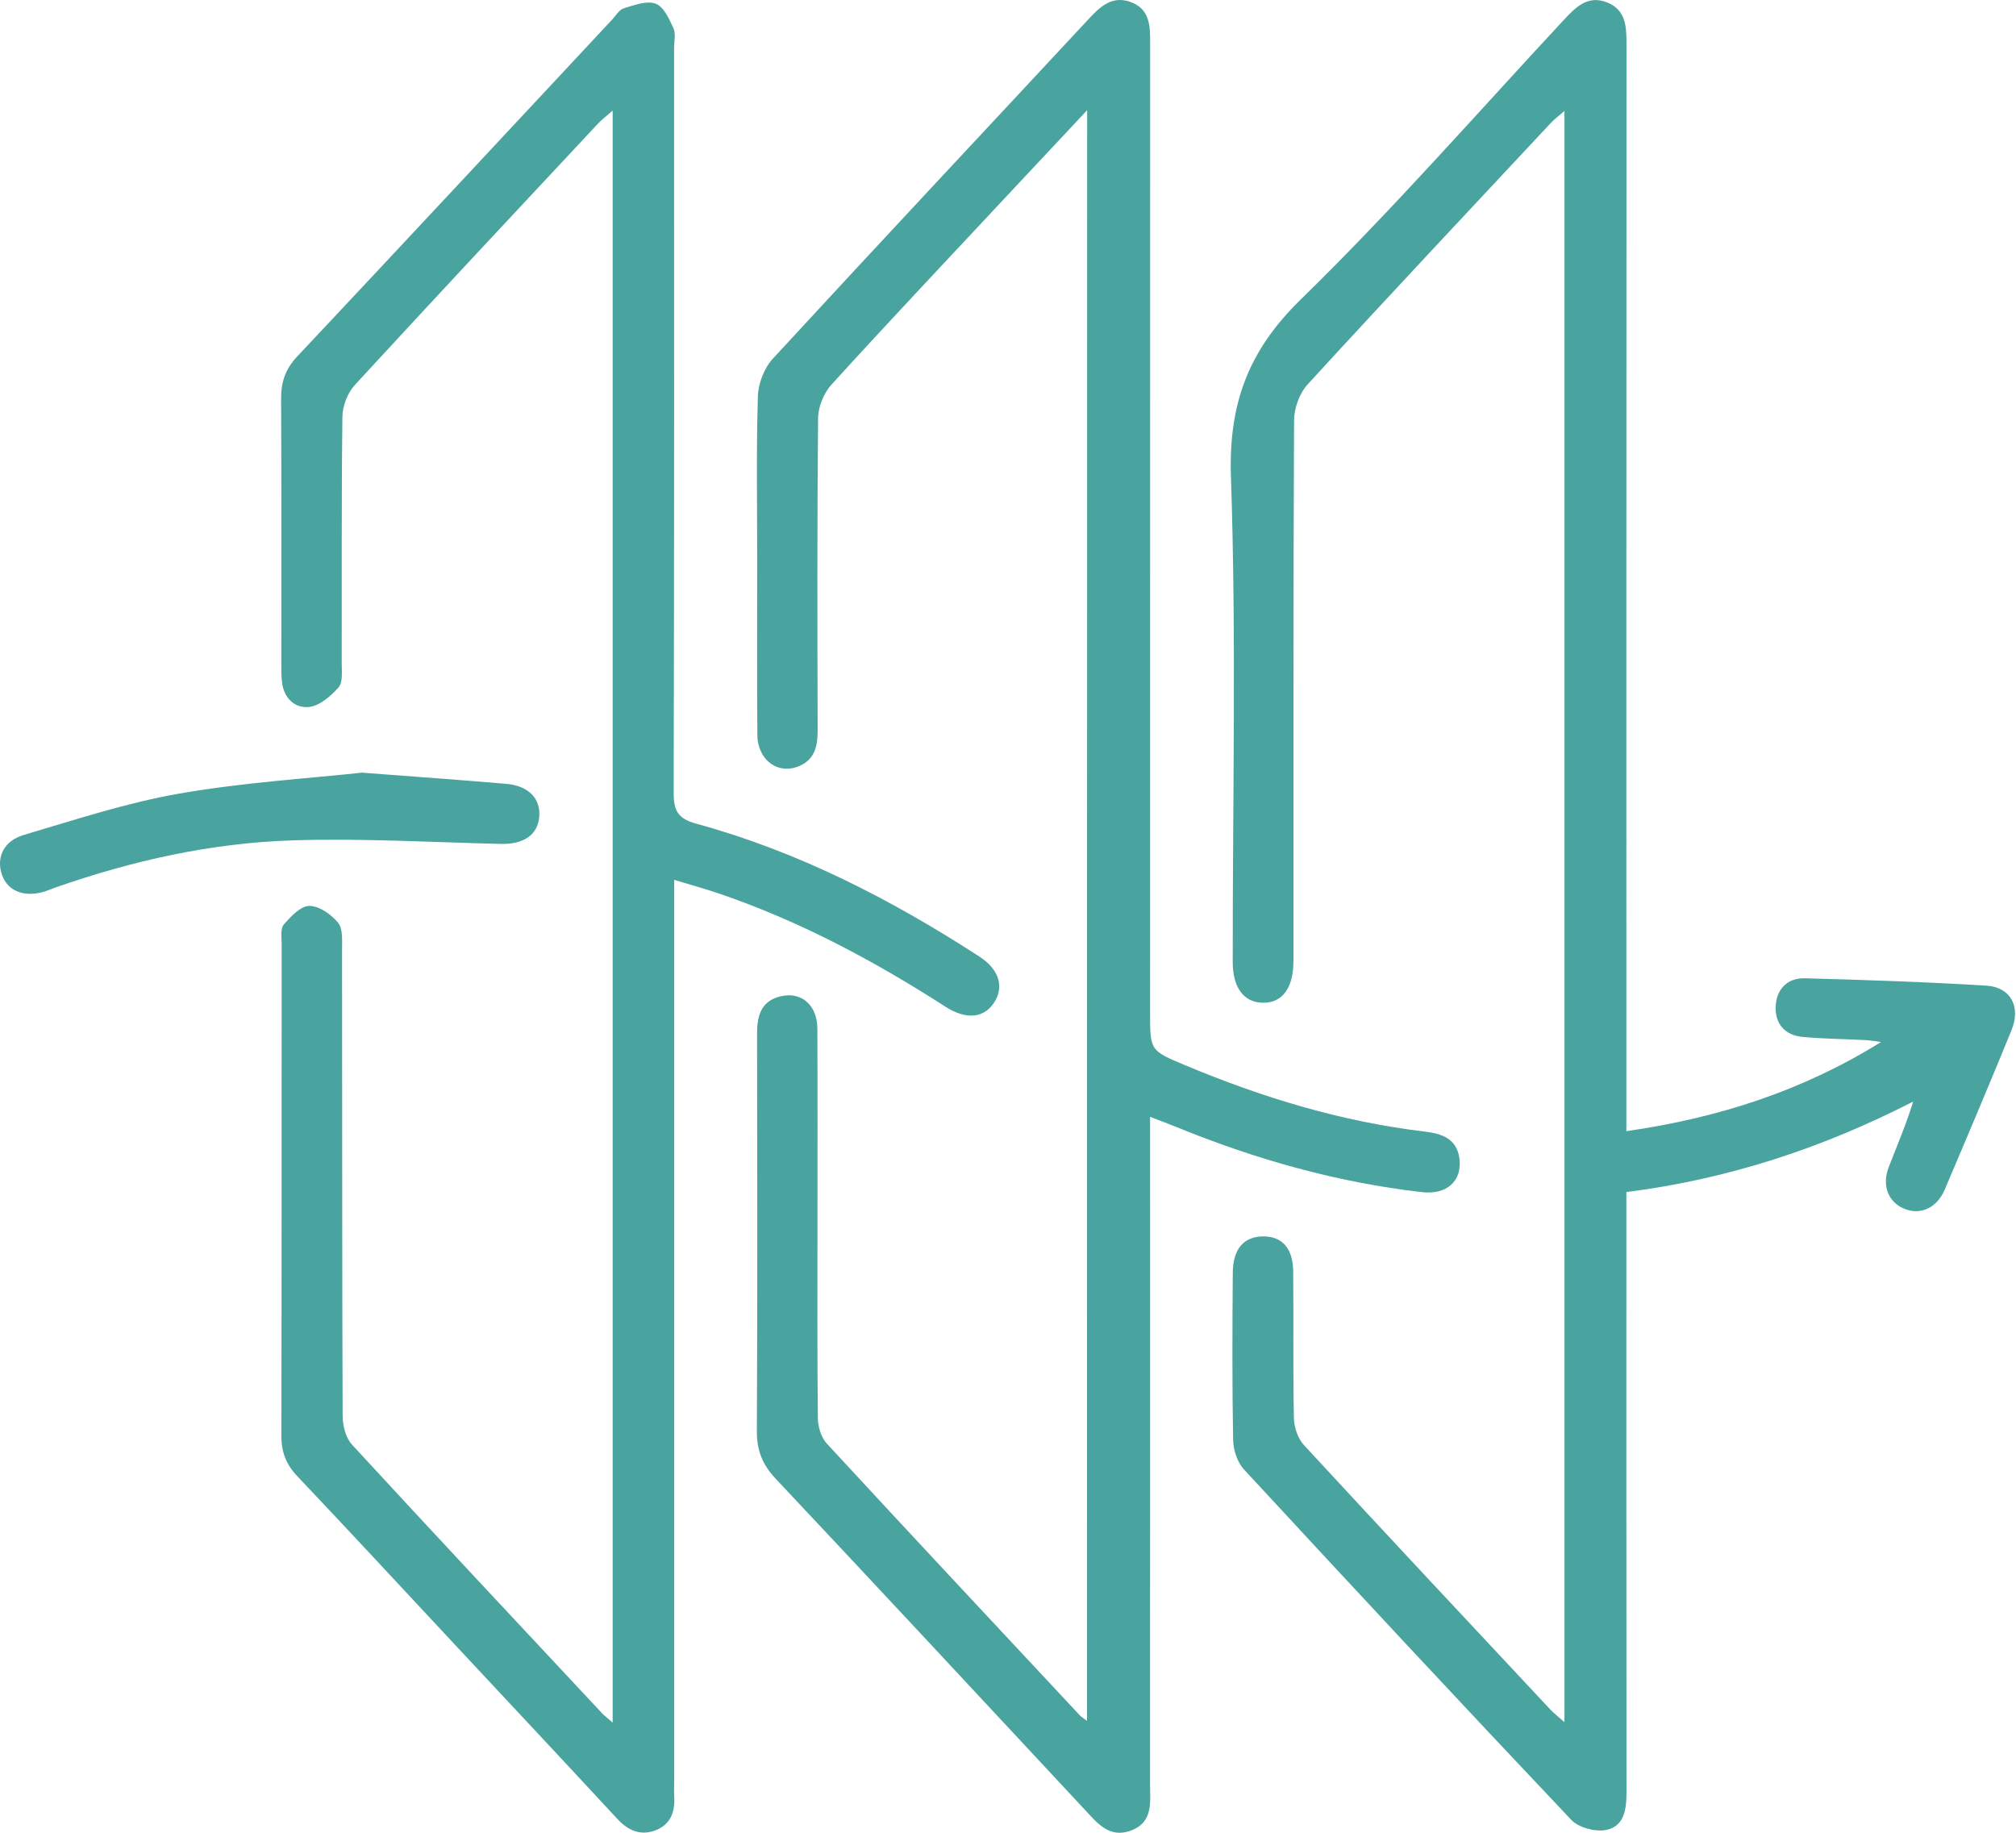 <svg width="99" height="90" viewBox="0 0 99 90" fill="none" xmlns="http://www.w3.org/2000/svg">
<path d="M79.866 55.547C84.419 54.892 88.537 53.556 92.373 51.169C92.113 51.136 91.856 51.087 91.596 51.074C90.561 51.019 89.522 51.016 88.493 50.915C87.637 50.831 87.158 50.249 87.199 49.413C87.24 48.577 87.773 48.015 88.63 48.039C91.604 48.121 94.581 48.217 97.549 48.402C98.748 48.476 99.248 49.443 98.778 50.593C97.705 53.215 96.605 55.826 95.492 58.432C95.112 59.319 94.315 59.669 93.549 59.371C92.731 59.052 92.395 58.227 92.753 57.304C93.158 56.26 93.601 55.231 93.951 54.094C89.533 56.356 84.922 57.894 79.866 58.538C79.866 58.97 79.866 59.388 79.866 59.808C79.866 69.223 79.863 78.637 79.872 88.052C79.872 88.879 79.746 89.707 78.846 89.865C78.32 89.958 77.521 89.745 77.163 89.368C71.765 83.666 66.413 77.919 61.083 72.153C60.758 71.801 60.566 71.197 60.555 70.709C60.506 67.972 60.517 65.232 60.539 62.496C60.547 61.332 61.078 60.734 61.997 60.715C62.944 60.696 63.491 61.275 63.505 62.43C63.529 64.834 63.491 67.237 63.54 69.641C63.548 70.091 63.737 70.643 64.038 70.968C68.049 75.313 72.093 79.629 76.134 83.95C76.307 84.135 76.512 84.288 76.826 84.567C76.826 58.139 76.826 31.873 76.826 5.448C76.531 5.708 76.326 5.855 76.156 6.038C72.164 10.31 68.159 14.57 64.208 18.883C63.811 19.317 63.551 20.047 63.548 20.642C63.507 29.256 63.521 37.868 63.518 46.482C63.518 46.75 63.521 47.018 63.516 47.283C63.491 48.55 62.949 49.257 62.013 49.241C61.086 49.224 60.539 48.514 60.536 47.242C60.528 39.297 60.717 31.343 60.448 23.406C60.328 19.823 61.305 17.212 63.882 14.699C68.375 10.318 72.517 5.576 76.796 0.977C77.393 0.338 77.989 -0.266 78.944 0.13C79.847 0.502 79.872 1.318 79.872 2.157C79.863 19.484 79.866 36.811 79.866 54.138C79.866 54.561 79.866 54.987 79.866 55.547ZM29.575 84.141C25.468 79.746 21.353 75.36 17.282 70.935C16.97 70.597 16.825 69.985 16.825 69.499C16.797 61.887 16.808 54.277 16.797 46.665C16.797 46.204 16.849 45.622 16.603 45.313C16.272 44.904 15.673 44.483 15.191 44.486C14.762 44.489 14.272 45.008 13.935 45.404C13.76 45.608 13.832 46.045 13.832 46.376C13.826 54.422 13.834 62.466 13.818 70.512C13.815 71.296 14.048 71.905 14.592 72.481C17.257 75.294 19.889 78.138 22.535 80.973C25.134 83.756 27.739 86.536 30.327 89.33C30.863 89.909 31.482 90.158 32.212 89.871C32.921 89.592 33.154 88.978 33.11 88.24C33.093 87.94 33.107 87.639 33.107 87.339C33.107 73.085 33.107 58.83 33.107 44.579C33.107 44.161 33.107 43.746 33.107 43.205C33.972 43.467 34.675 43.661 35.361 43.896C39.304 45.245 42.946 47.195 46.437 49.44C47.449 50.09 48.319 49.995 48.818 49.233C49.326 48.454 49.061 47.597 48.087 46.968C43.75 44.158 39.189 41.812 34.18 40.444C33.282 40.198 33.08 39.799 33.082 38.925C33.112 26.741 33.104 14.557 33.102 2.373C33.102 2.04 33.197 1.66 33.069 1.381C32.861 0.928 32.59 0.322 32.196 0.18C31.758 0.018 31.143 0.253 30.631 0.409C30.407 0.477 30.245 0.764 30.062 0.961C24.907 6.481 19.763 12.006 14.592 17.509C14.02 18.118 13.799 18.758 13.804 19.574C13.826 23.947 13.815 28.32 13.815 32.692C13.815 32.96 13.818 33.228 13.848 33.493C13.935 34.285 14.483 34.793 15.175 34.716C15.697 34.661 16.245 34.184 16.625 33.755C16.841 33.512 16.781 32.993 16.781 32.597C16.789 28.557 16.765 24.518 16.814 20.481C16.819 19.948 17.063 19.298 17.421 18.91C21.378 14.606 25.375 10.34 29.367 6.068C29.553 5.869 29.777 5.705 30.086 5.432C30.086 31.873 30.086 58.131 30.086 84.591C29.821 84.351 29.684 84.258 29.575 84.141ZM53.381 84.507C53.184 84.357 53.094 84.305 53.028 84.234C48.878 79.79 44.722 75.352 40.598 70.883C40.322 70.583 40.166 70.061 40.163 69.641C40.128 66.47 40.144 63.299 40.144 60.128C40.144 56.924 40.152 53.718 40.139 50.514C40.133 49.367 39.37 48.689 38.355 48.919C37.392 49.137 37.176 49.858 37.178 50.746C37.189 57.254 37.2 63.766 37.167 70.274C37.162 71.211 37.433 71.91 38.073 72.593C43.154 77.998 48.207 83.428 53.261 88.855C53.885 89.524 54.473 90.289 55.54 89.89C56.648 89.478 56.476 88.473 56.476 87.585C56.481 77.135 56.478 66.688 56.478 56.238C56.478 55.821 56.478 55.405 56.478 54.843C57.039 55.059 57.406 55.195 57.77 55.343C61.652 56.929 65.652 58.063 69.83 58.541C71.031 58.677 71.792 58.014 71.672 56.927C71.559 55.905 70.791 55.665 69.959 55.566C65.879 55.08 62 53.9 58.224 52.319C56.484 51.59 56.478 51.603 56.478 49.754C56.478 33.897 56.478 18.042 56.481 2.184C56.481 1.329 56.503 0.447 55.51 0.095C54.599 -0.23 54.016 0.335 53.444 0.952C48.279 6.505 43.088 12.036 37.95 17.616C37.526 18.077 37.236 18.834 37.217 19.465C37.137 22.166 37.184 24.873 37.184 27.577C37.184 30.414 37.17 33.252 37.192 36.09C37.203 37.341 38.229 38.073 39.274 37.606C40.026 37.27 40.155 36.612 40.152 35.855C40.139 30.748 40.125 25.64 40.174 20.533C40.18 19.973 40.456 19.298 40.834 18.883C43.668 15.77 46.557 12.71 49.433 9.632C50.705 8.272 51.978 6.915 53.387 5.41C53.381 31.892 53.381 58.15 53.381 84.507ZM8.794 38.971C6.212 39.422 3.692 40.255 1.169 41.001C0.173 41.293 -0.191 42.115 0.094 42.951C0.367 43.754 1.188 44.084 2.179 43.781C2.37 43.724 2.554 43.639 2.742 43.574C6.515 42.257 10.398 41.389 14.387 41.266C17.782 41.159 21.189 41.359 24.59 41.441C25.703 41.468 26.401 41.009 26.48 40.116C26.56 39.22 25.958 38.584 24.858 38.491C22.696 38.305 20.532 38.152 17.774 37.942C15.15 38.226 11.941 38.422 8.794 38.971Z" fill="#49A39E"/>
</svg>
